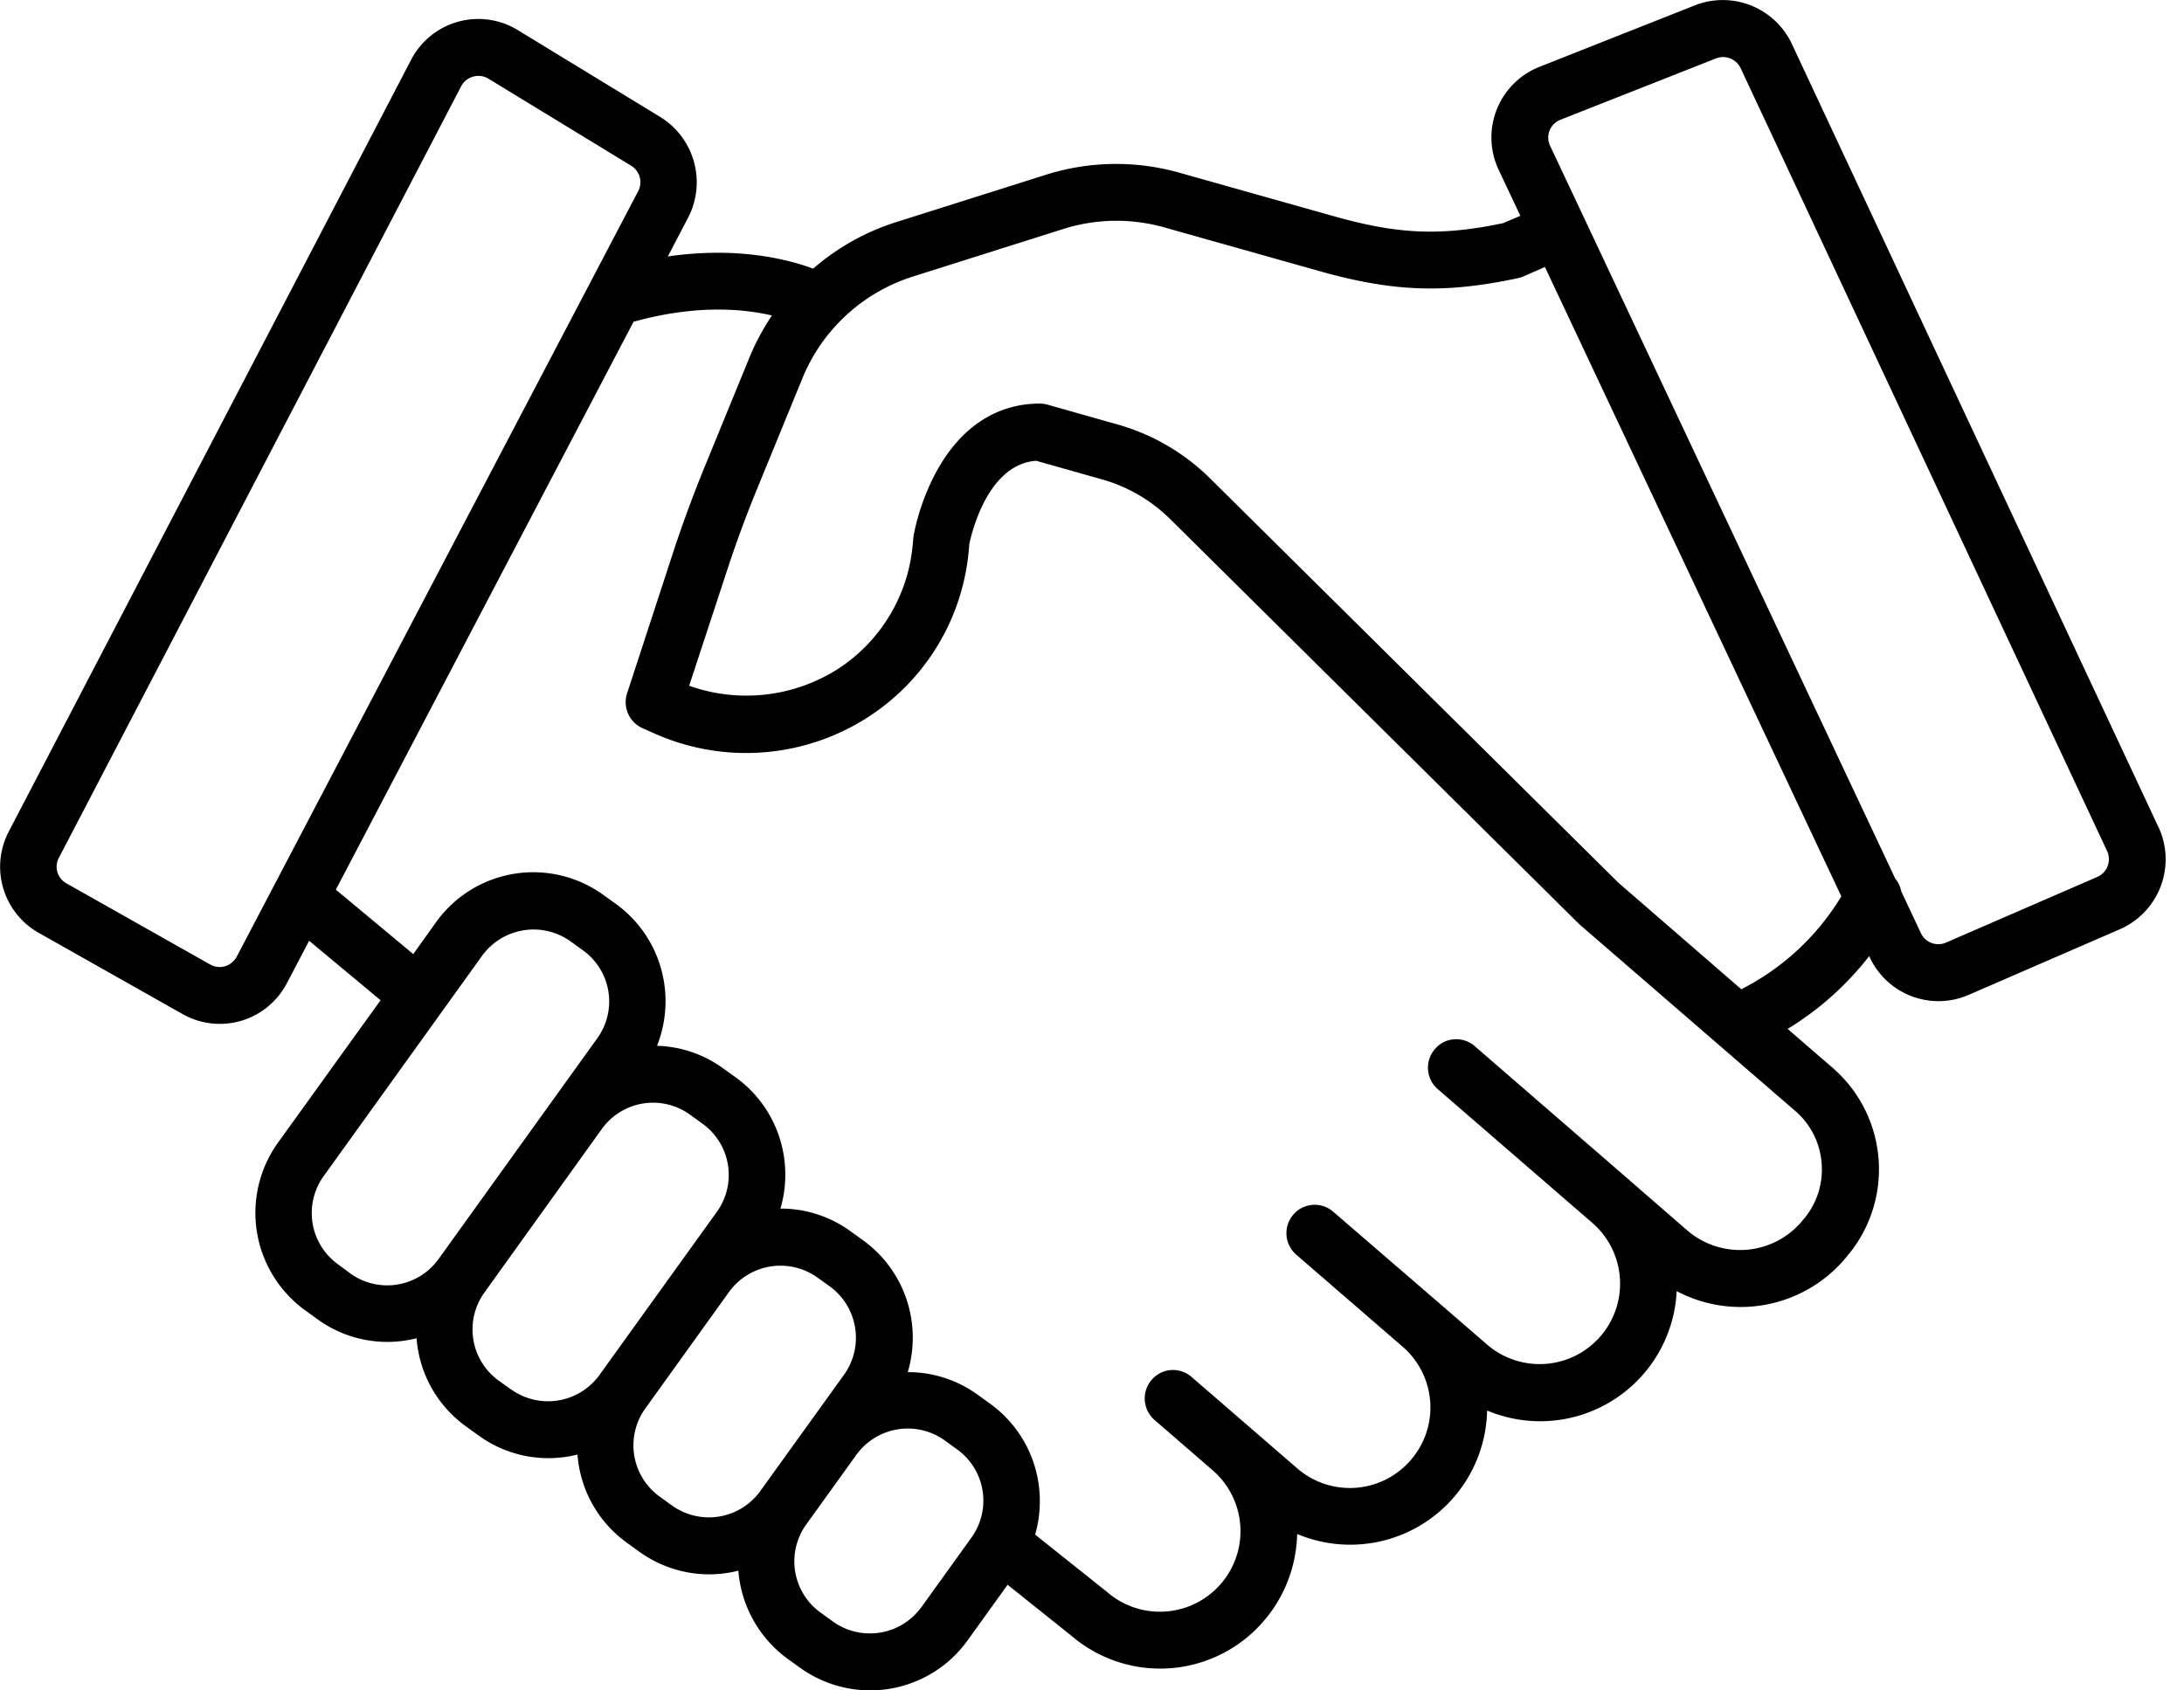 <svg xmlns="http://www.w3.org/2000/svg" viewBox="0 0 31 24"><g fill="currentColor" class="nc-icon-wrapper"><path d="M30.635 11.738L25.432.62a1.083 1.083 0 0 0-1.37-.546l-2.208.874a1.078 1.078 0 0 0-.58 1.467l.306.649-.244.104c-.879.185-1.487.16-2.392-.095l-2.204-.621a3.305 3.305 0 0 0-1.9.031l-2.127.673a3.32 3.32 0 0 0-1.171.658c-.373-.138-1.086-.315-2.063-.173l.289-.552a1.09 1.09 0 0 0-.394-1.427L7.349.427A1.074 1.074 0 0 0 5.835.85L.126 11.803a1.078 1.078 0 0 0 .427 1.443l2.038 1.151a1.073 1.073 0 0 0 1.482-.44l.315-.6 1.014.844-1.457 2.023a1.709 1.709 0 0 0 .386 2.379l.177.128A1.686 1.686 0 0 0 5.913 19a1.697 1.697 0 0 0 .702 1.252l.177.128a1.687 1.687 0 0 0 1.405.271 1.697 1.697 0 0 0 .701 1.252l.177.128c.406.293.92.392 1.405.269a1.717 1.717 0 0 0 .702 1.253l.177.127a1.702 1.702 0 0 0 2.372-.386l.571-.794.901.72a1.937 1.937 0 0 0 2.655-.118c.345-.355.543-.828.554-1.323a1.943 1.943 0 0 0 2.696-1.753 1.94 1.94 0 0 0 2.691-1.695 1.943 1.943 0 0 0 2.383-.453l.025-.03a1.908 1.908 0 0 0-.197-2.69l-.636-.55a4.299 4.299 0 0 0 1.158-1.034l.009.02a1.075 1.075 0 0 0 1.402.531l2.147-.932a1.084 1.084 0 0 0 .548-1.451v-.002zM3.36 13.582c-.035.066-.095.115-.166.136s-.148.012-.212-.025L.944 12.542a.269.269 0 0 1-.108-.364L6.547 1.223a.269.269 0 0 1 .169-.135.272.272 0 0 1 .217.029l2.026 1.236a.274.274 0 0 1 .1.36L3.361 13.581zm1.612 4.497l-.176-.13a.897.897 0 0 1-.201-1.252l2.25-3.13a.902.902 0 0 1 1.253-.202l.177.128a.893.893 0 0 1 .2 1.252l-2.249 3.129a.897.897 0 0 1-1.255.205zm2.283 1.649l-.177-.127a.897.897 0 0 1-.201-1.252l1.666-2.321a.895.895 0 0 1 1.253-.201l.177.128a.897.897 0 0 1 .201 1.252l-1.667 2.317a.9.9 0 0 1-1.251.203v.003zm2.284 1.647l-.177-.128a.897.897 0 0 1-.201-1.252l1.189-1.655a.902.902 0 0 1 1.253-.202l.177.127a.902.902 0 0 1 .201 1.252l-1.189 1.652a.899.899 0 0 1-1.253.206zm3.537 1.445a.9.9 0 0 1-1.253.202l-.177-.128a.897.897 0 0 1-.201-1.252l.712-.989a.9.9 0 0 1 1.253-.202l.177.128a.897.897 0 0 1 .201 1.252l-.711.989zm12.781-6.298a1.09 1.09 0 0 1-.263.796l-.025.03a1.148 1.148 0 0 1-1.615.125l-.822-.714a.023.023 0 0 1-.007-.007l-2.161-1.872-.025-.022c-.08-.072-.186-.109-.294-.103s-.208.057-.278.14a.402.402 0 0 0 .048.574l2.189 1.895a1.142 1.142 0 0 1-1.497 1.725l-.678-.587-1.506-1.299a.4.4 0 0 0-.566.042.404.404 0 0 0 .043.569l1.507 1.304a1.14 1.14 0 0 1 .118 1.611 1.14 1.14 0 0 1-1.612.118l-1.507-1.304c-.169-.14-.417-.119-.56.048s-.127.417.036.564l.829.718a1.143 1.143 0 1 1-1.494 1.732l-.012-.01-1.012-.807c.097-.338.088-.699-.026-1.032s-.329-.622-.614-.827l-.177-.128a1.681 1.681 0 0 0-.991-.32c.101-.34.094-.704-.02-1.04s-.33-.628-.618-.834l-.177-.128a1.684 1.684 0 0 0-.992-.32c.099-.339.091-.7-.023-1.035s-.329-.624-.615-.83l-.177-.127c-.273-.198-.6-.31-.937-.319.14-.354.159-.744.053-1.11s-.331-.684-.639-.906l-.177-.127a1.697 1.697 0 0 0-2.372.386l-.325.455-1.099-.915 4.226-8.063c.881-.245 1.551-.186 1.964-.089a3.43 3.43 0 0 0-.305.562l-.65 1.587c-.165.404-.318.818-.453 1.232l-.648 1.983a.405.405 0 0 0 .218.495l.14.062c1.003.46 2.171.37 3.092-.238a3.147 3.147 0 0 0 1.398-2.328c.003-.035.007-.067.009-.106.029-.141.256-1.137.95-1.186l.937.265c.364.103.696.297.965.563l5.802 5.747a.112.112 0 0 0 .02.018l3.049 2.637c.22.189.355.458.376.748l-.002.002zm-1.137-2.474l-1.751-1.518-5.793-5.738a3.045 3.045 0 0 0-1.311-.765l-.997-.282a.404.404 0 0 0-.109-.015c-.622 0-1.132.342-1.477.983-.148.28-.254.581-.315.892 0 .013 0 .027-.005.04 0 .037-.005.073-.009.109a2.348 2.348 0 0 1-1.043 1.733 2.42 2.42 0 0 1-2.128.249l.535-1.628c.129-.395.275-.791.433-1.176l.648-1.582a2.513 2.513 0 0 1 1.561-1.424l2.127-.673a2.503 2.503 0 0 1 1.442-.024l2.204.621c1.047.295 1.783.32 2.814.099a.487.487 0 0 0 .074-.023l.309-.135 4.207 8.935a3.522 3.522 0 0 1-1.416 1.317l-.001.005zm5.197-1.753a.276.276 0 0 1-.147.155l-2.147.932a.273.273 0 0 1-.358-.135l-.279-.593a.407.407 0 0 0-.086-.183l-4.897-10.4a.271.271 0 0 1 .147-.371l2.208-.871a.276.276 0 0 1 .349.139l5.203 11.118a.27.27 0 0 1 .006.209z"></path></g></svg>